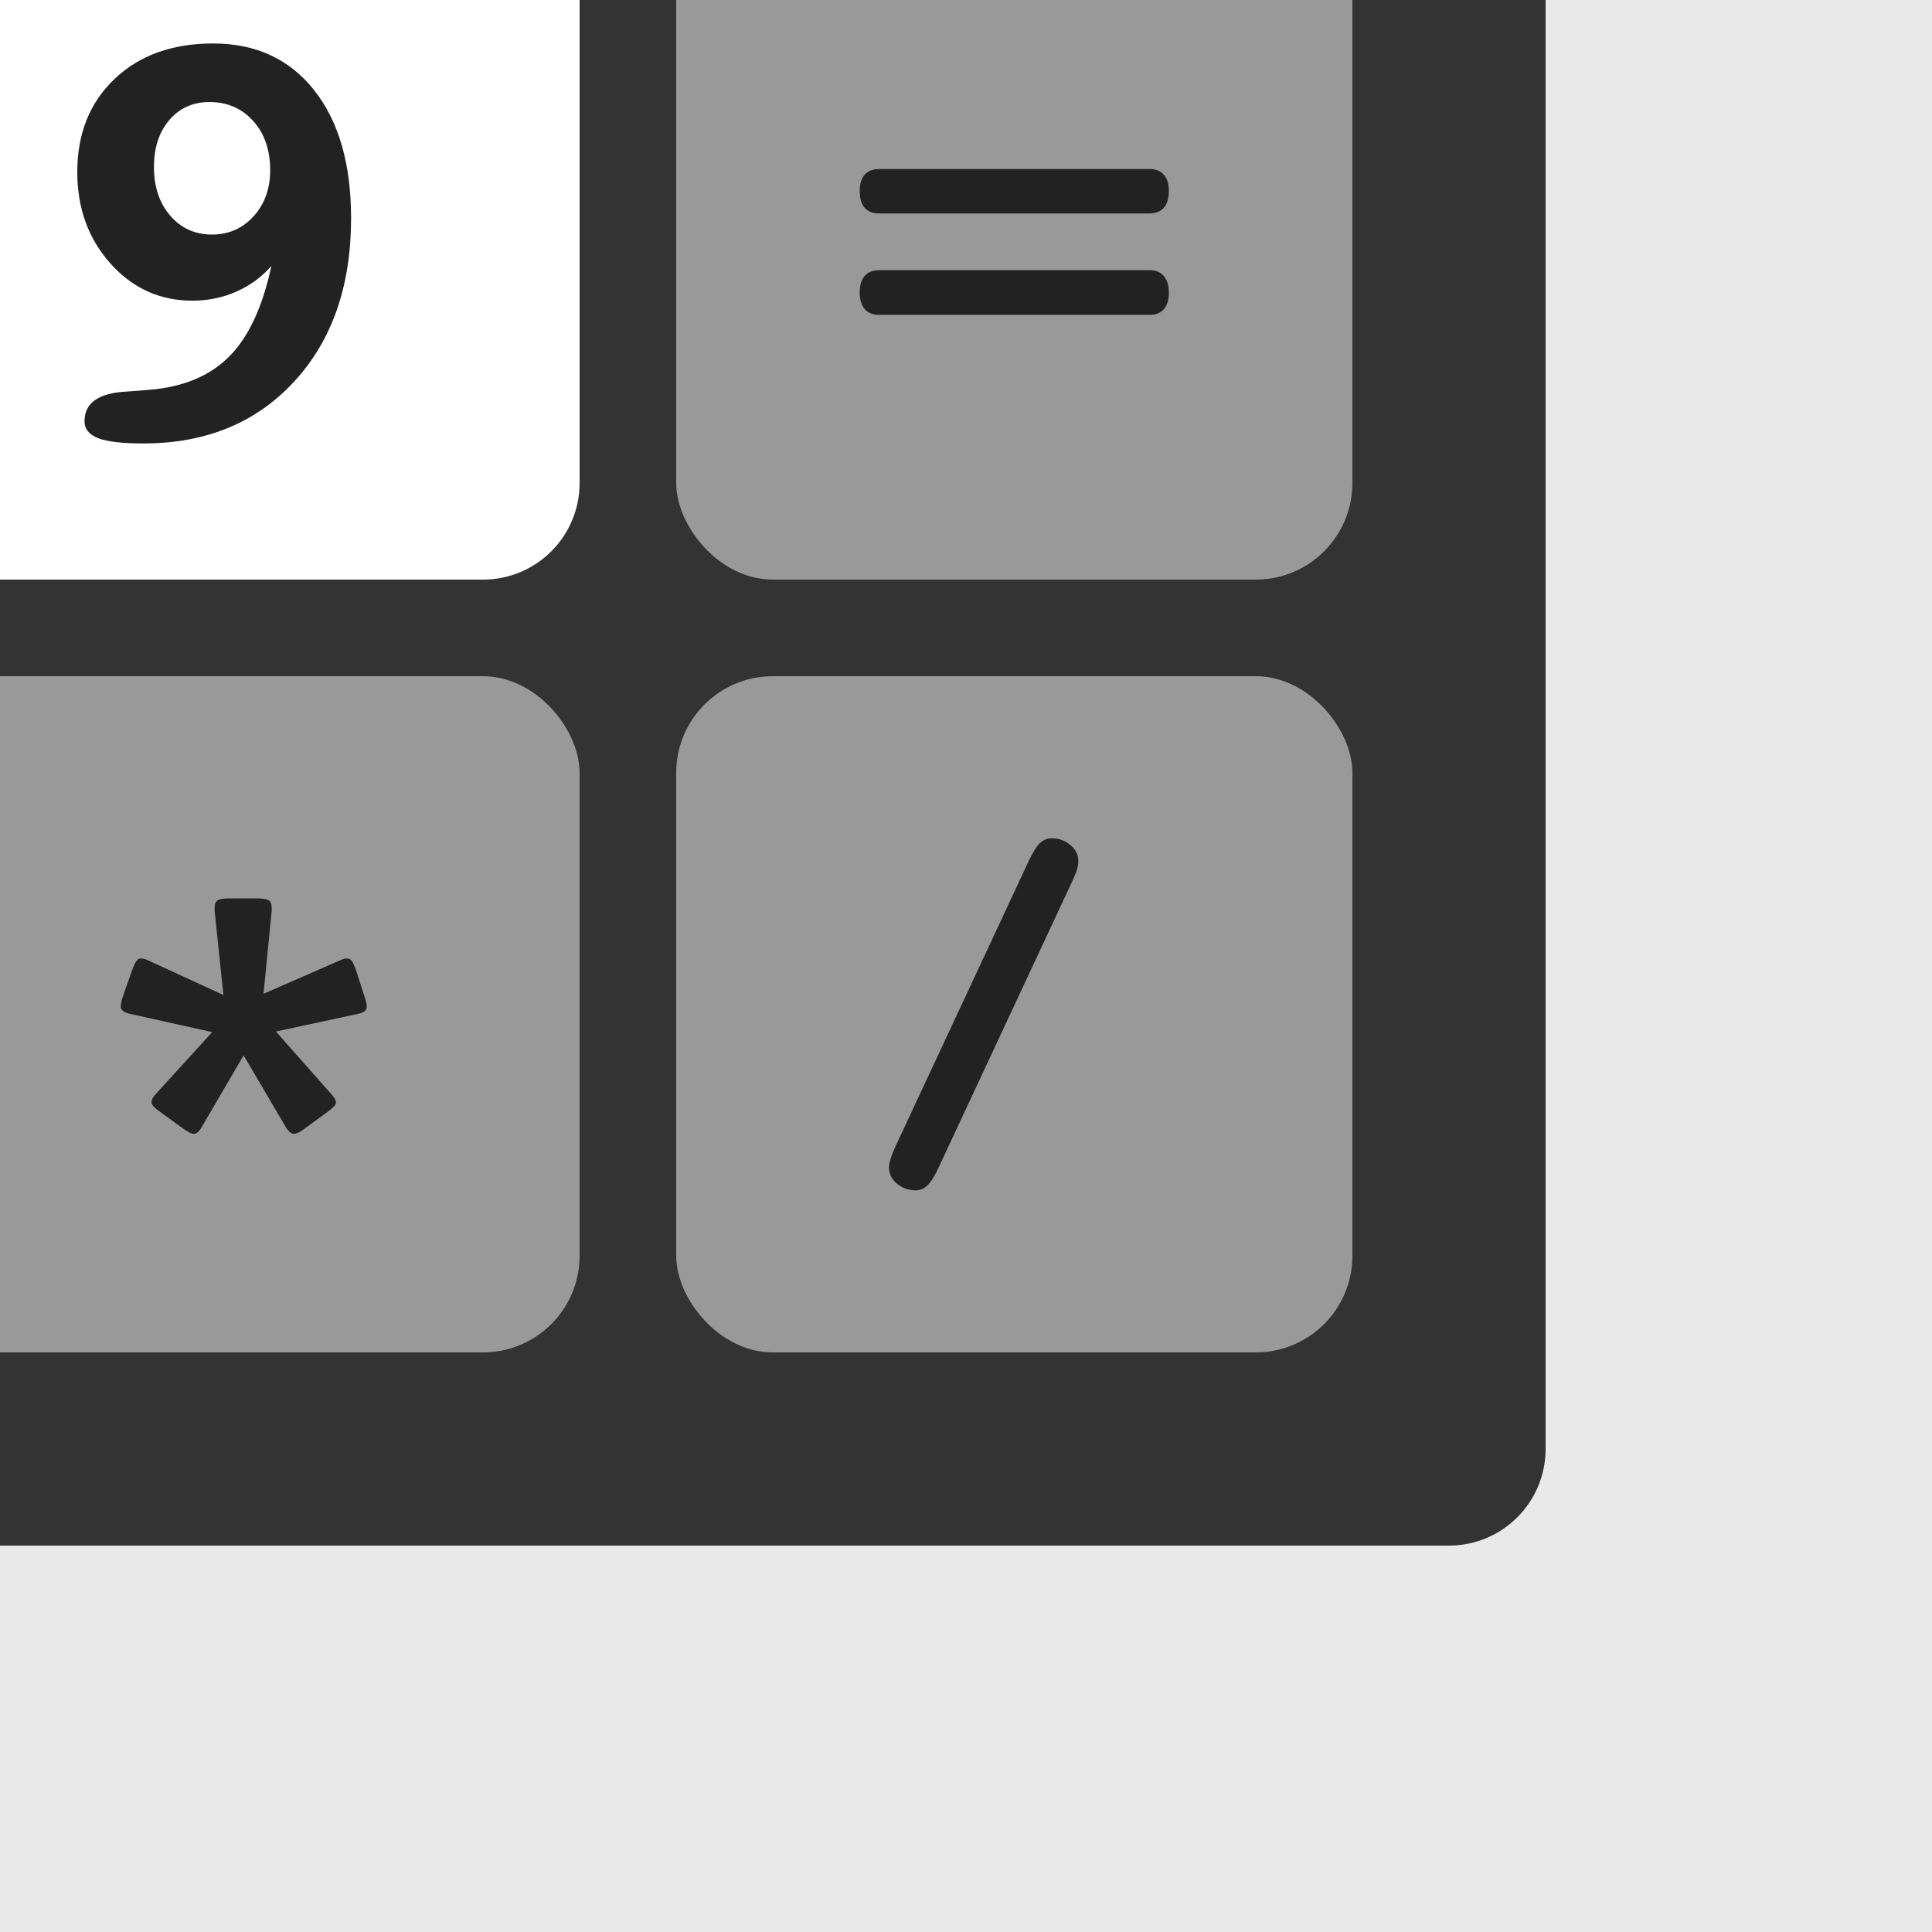 <?xml version="1.0" encoding="UTF-8" standalone="no"?>
<svg width="400px" height="400px" viewBox="0 0 400 400" version="1.1" xmlns="http://www.w3.org/2000/svg" xmlns:xlink="http://www.w3.org/1999/xlink" xmlns:sketch="http://www.bohemiancoding.com/sketch/ns">
    <!-- Generator: Sketch 3.1.1 (8761) - http://www.bohemiancoding.com/sketch -->
    <title>Calculator</title>
    <desc>Created with Sketch.</desc>
    <defs></defs>
    <g id="Page-1" stroke="none" stroke-width="1" fill="none" fill-rule="evenodd" sketch:type="MSPage">
        <g id="Calculator" sketch:type="MSArtboardGroup">
            <g sketch:type="MSLayerGroup" transform="translate(-20, -20)">
                <rect id="Rectangle-1" fill="#E9E9E9" sketch:type="MSShapeGroup" x="20" y="20" width="400" height="400"></rect>
                <rect id="Rectangle-16" fill="#333333" sketch:type="MSShapeGroup" x="0" y="0" width="340" height="340" rx="20"></rect>
                <rect id="Rectangle-17" fill="#999999" sketch:type="MSShapeGroup" x="160" y="160" width="140" height="140" rx="20"></rect>
                <rect id="Rectangle-18" fill="#999999" sketch:type="MSShapeGroup" x="160" y="0" width="140" height="140" rx="20"></rect>
                <rect id="Rectangle-20" fill="#FFFFFF" sketch:type="MSShapeGroup" x="0" y="0" width="140" height="140" rx="20"></rect>
                <rect id="Rectangle-19" fill="#999999" sketch:type="MSShapeGroup" x="0" y="160" width="140" height="140" rx="20"></rect>
                <path d="M76.188,75.062 C74.187,77.354 71.771,79.125 68.938,80.375 C66.104,81.625 63.063,82.25 59.812,82.25 C53.104,82.25 47.458,79.688 42.875,74.562 C38.292,69.437 36,63.125 36,55.625 C36,47.667 38.573,41.24 43.719,36.344 C48.865,31.448 55.667,29 64.125,29 C72.958,29 79.927,32.219 85.031,38.656 C90.135,45.094 92.688,53.937 92.688,65.188 C92.688,79.229 88.75,90.51 80.875,99.031 C73,107.552 62.604,111.812 49.688,111.812 C45.312,111.812 42.188,111.448 40.312,110.719 C38.437,109.99 37.5,108.813 37.5,107.188 C37.5,103.396 40.437,101.354 46.312,101.062 C48.813,100.896 50.833,100.729 52.375,100.562 C58.958,99.771 64.135,97.365 67.906,93.344 C71.677,89.323 74.437,83.229 76.188,75.062 L76.188,75.062 Z M75.938,55.25 C75.938,51.042 74.76,47.635 72.406,45.031 C70.052,42.427 67.042,41.125 63.375,41.125 C59.958,41.125 57.188,42.365 55.062,44.844 C52.937,47.323 51.875,50.562 51.875,54.562 C51.875,58.688 53,62.052 55.25,64.656 C57.5,67.26 60.375,68.562 63.875,68.562 C67.333,68.562 70.208,67.302 72.5,64.781 C74.792,62.26 75.938,59.083 75.938,55.25 L75.938,55.25 Z" id="9" fill="#222222" sketch:type="MSShapeGroup"></path>
                <path d="M202,75.938 L258.062,75.938 C259.313,75.938 260.281,76.344 260.969,77.156 C261.656,77.969 262,79.104 262,80.562 C262,82.063 261.656,83.208 260.969,84 C260.281,84.792 259.313,85.188 258.062,85.188 L202,85.188 C200.708,85.188 199.719,84.792 199.031,84 C198.344,83.208 198,82.063 198,80.562 C198,79.062 198.344,77.917 199.031,77.125 C199.719,76.333 200.708,75.938 202,75.938 L202,75.938 Z M202,55 L258.062,55 C259.313,55 260.281,55.396 260.969,56.188 C261.656,56.979 262,58.104 262,59.562 C262,61.063 261.656,62.208 260.969,63 C260.281,63.792 259.313,64.188 258.062,64.188 L202,64.188 C200.708,64.188 199.719,63.802 199.031,63.031 C198.344,62.26 198,61.104 198,59.562 C198,58.062 198.344,56.927 199.031,56.156 C199.719,55.385 200.708,55 202,55 L202,55 Z" id="=" fill="#222222" sketch:type="MSShapeGroup"></path>
                <path d="M241.891,202.695 L214.422,261.523 C213.578,263.367 212.797,264.648 212.078,265.367 C211.359,266.086 210.516,266.445 209.547,266.445 C208.109,266.445 206.836,265.992 205.727,265.086 C204.617,264.18 204.062,263.055 204.062,261.711 C204.062,260.805 204.484,259.398 205.328,257.492 L205.422,257.305 L232.844,198.57 C233.719,196.664 234.516,195.352 235.234,194.633 C235.953,193.914 236.797,193.555 237.766,193.555 C239.172,193.555 240.437,194.008 241.562,194.914 C242.688,195.82 243.25,196.945 243.25,198.289 C243.25,198.852 243.156,199.445 242.969,200.07 C242.781,200.695 242.422,201.57 241.891,202.695 L241.891,202.695 Z" id="/" fill="#222222" sketch:type="MSShapeGroup"></path>
                <path d="M74.562,225.75 L90.438,218.812 C90.813,218.646 91.094,218.542 91.281,218.5 C91.469,218.458 91.646,218.438 91.812,218.438 C92.229,218.438 92.562,218.594 92.812,218.906 C93.063,219.219 93.375,219.917 93.75,221 L95.438,226.25 C95.604,226.708 95.729,227.135 95.812,227.531 C95.896,227.927 95.938,228.229 95.938,228.438 C95.938,228.813 95.781,229.125 95.469,229.375 C95.156,229.625 94.667,229.812 94,229.938 L77.125,233.562 L88.625,246.562 C88.917,246.854 89.146,247.156 89.312,247.469 C89.479,247.781 89.562,248.083 89.562,248.375 C89.562,248.583 89.375,248.865 89,249.219 C88.625,249.573 88.125,249.979 87.5,250.438 L83.125,253.625 C82.667,254 82.229,254.281 81.812,254.469 C81.396,254.656 81.063,254.75 80.812,254.75 C80.562,254.75 80.292,254.625 80,254.375 C79.708,254.125 79.438,253.792 79.188,253.375 L70.438,238.5 L61.75,253.375 C61.458,253.875 61.177,254.229 60.906,254.438 C60.635,254.646 60.375,254.75 60.125,254.75 C59.875,254.75 59.531,254.635 59.094,254.406 C58.656,254.177 58.188,253.875 57.688,253.5 L53.312,250.312 C52.646,249.854 52.156,249.458 51.844,249.125 C51.531,248.792 51.375,248.5 51.375,248.25 C51.375,247.958 51.458,247.656 51.625,247.344 C51.792,247.031 52.021,246.729 52.312,246.438 L63.938,233.688 L47.062,229.938 C46.396,229.812 45.885,229.615 45.531,229.344 C45.177,229.073 45,228.771 45,228.438 C45,228.229 45.042,227.906 45.125,227.469 C45.208,227.031 45.333,226.583 45.5,226.125 L47.312,221 C47.896,219.25 48.479,218.438 49.062,218.438 C49.313,218.438 49.573,218.469 49.844,218.531 C50.115,218.594 50.375,218.687 50.625,218.812 L66.25,226 L64.438,208.562 L64.438,207.938 C64.438,207.187 64.646,206.677 65.062,206.406 C65.479,206.135 66.333,206 67.625,206 L73.125,206 C74.375,206 75.208,206.135 75.625,206.406 C76.042,206.677 76.25,207.187 76.25,207.938 L76.25,208.562 L74.562,225.75 Z" id="*" fill="#222222" sketch:type="MSShapeGroup"></path>
            </g>
        </g>
    </g>
</svg>